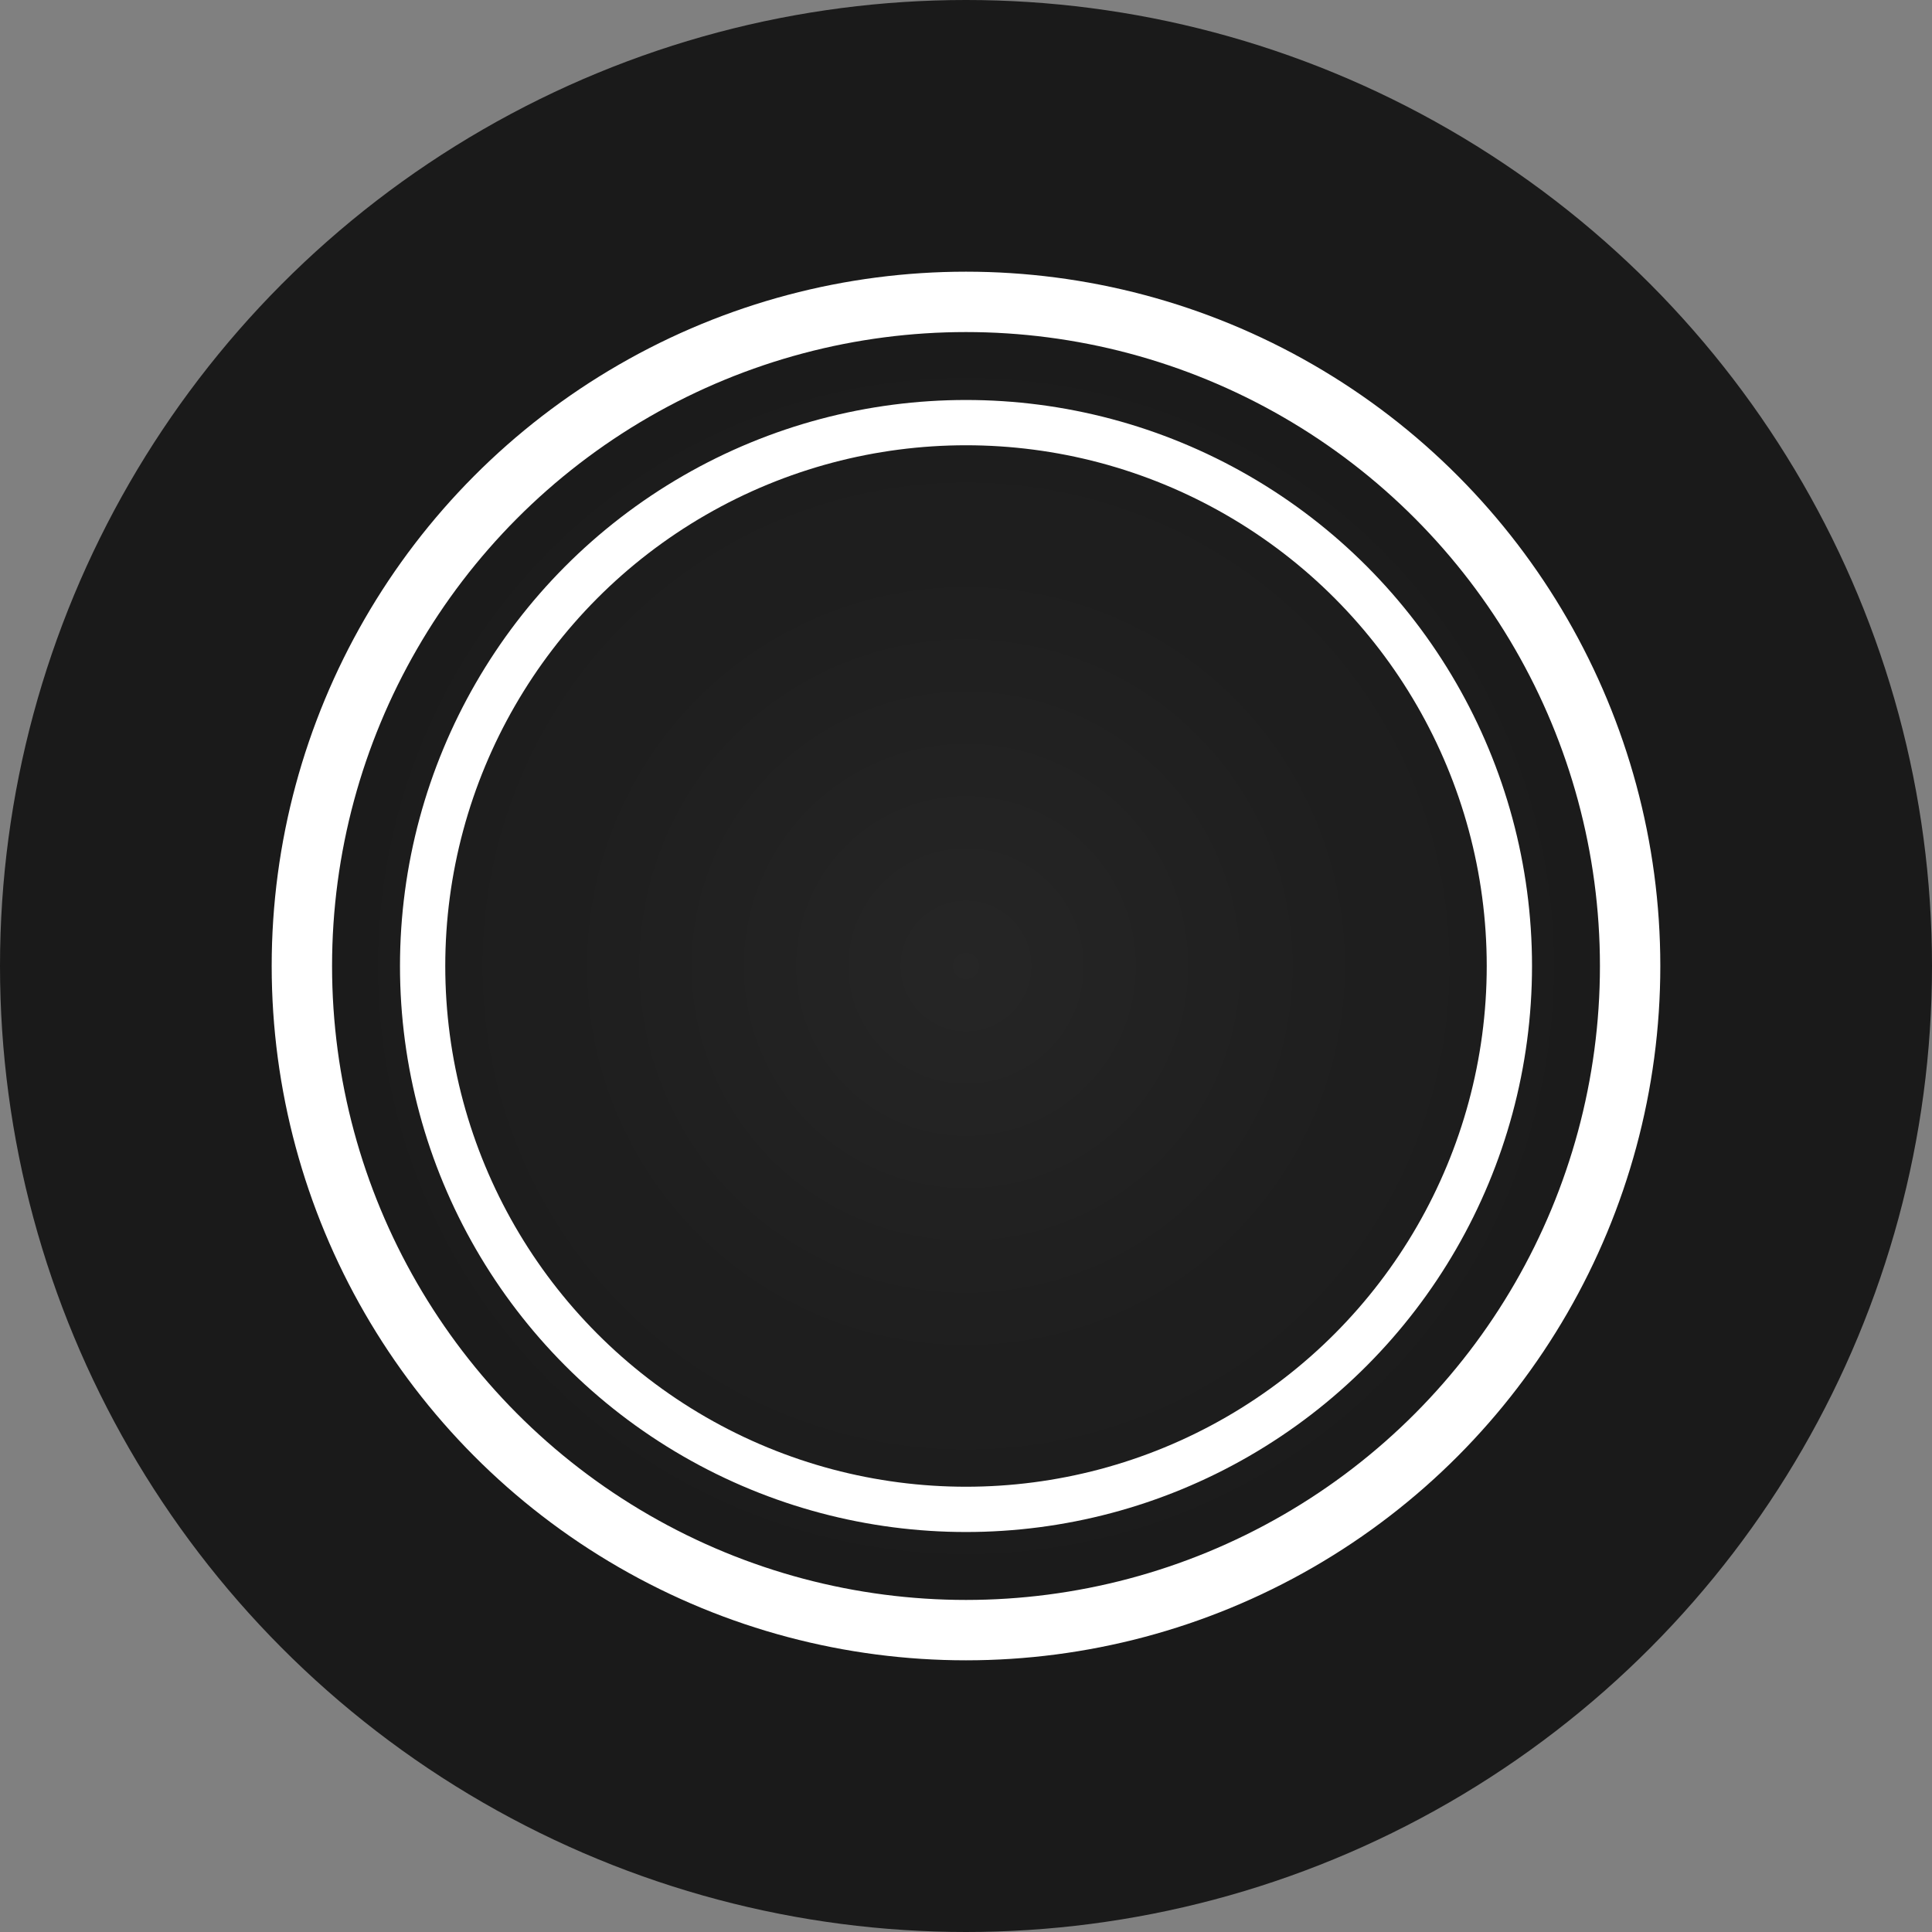<svg width="128" height="128" viewBox="0 0 128 128" fill="none" xmlns="http://www.w3.org/2000/svg">
  <rect x="0" y="0" width="128" height="128" fill="#808080" stroke="none"/>
  <!-- Background circle -->
  <circle cx="64" cy="64" r="64" fill="#1a1a1a"/>
  
  <!-- Outer ring -->
  <circle cx="64" cy="64" r="44" stroke="white" stroke-width="4" fill="none"/>
  
  <!-- Inner ring -->
  <circle cx="64" cy="64" r="36" stroke="white" stroke-width="3" fill="none"/>
  
  <!-- Optional: Add subtle gradient for depth -->
  <defs>
    <radialGradient id="glow" cx="50%" cy="50%" r="50%">
      <stop offset="0%" style="stop-color:rgba(255,255,255,0.1);stop-opacity:1" />
      <stop offset="100%" style="stop-color:rgba(255,255,255,0);stop-opacity:0" />
    </radialGradient>
  </defs>
  <circle cx="64" cy="64" r="44" fill="url(#glow)" opacity="0.5"/>
</svg>

